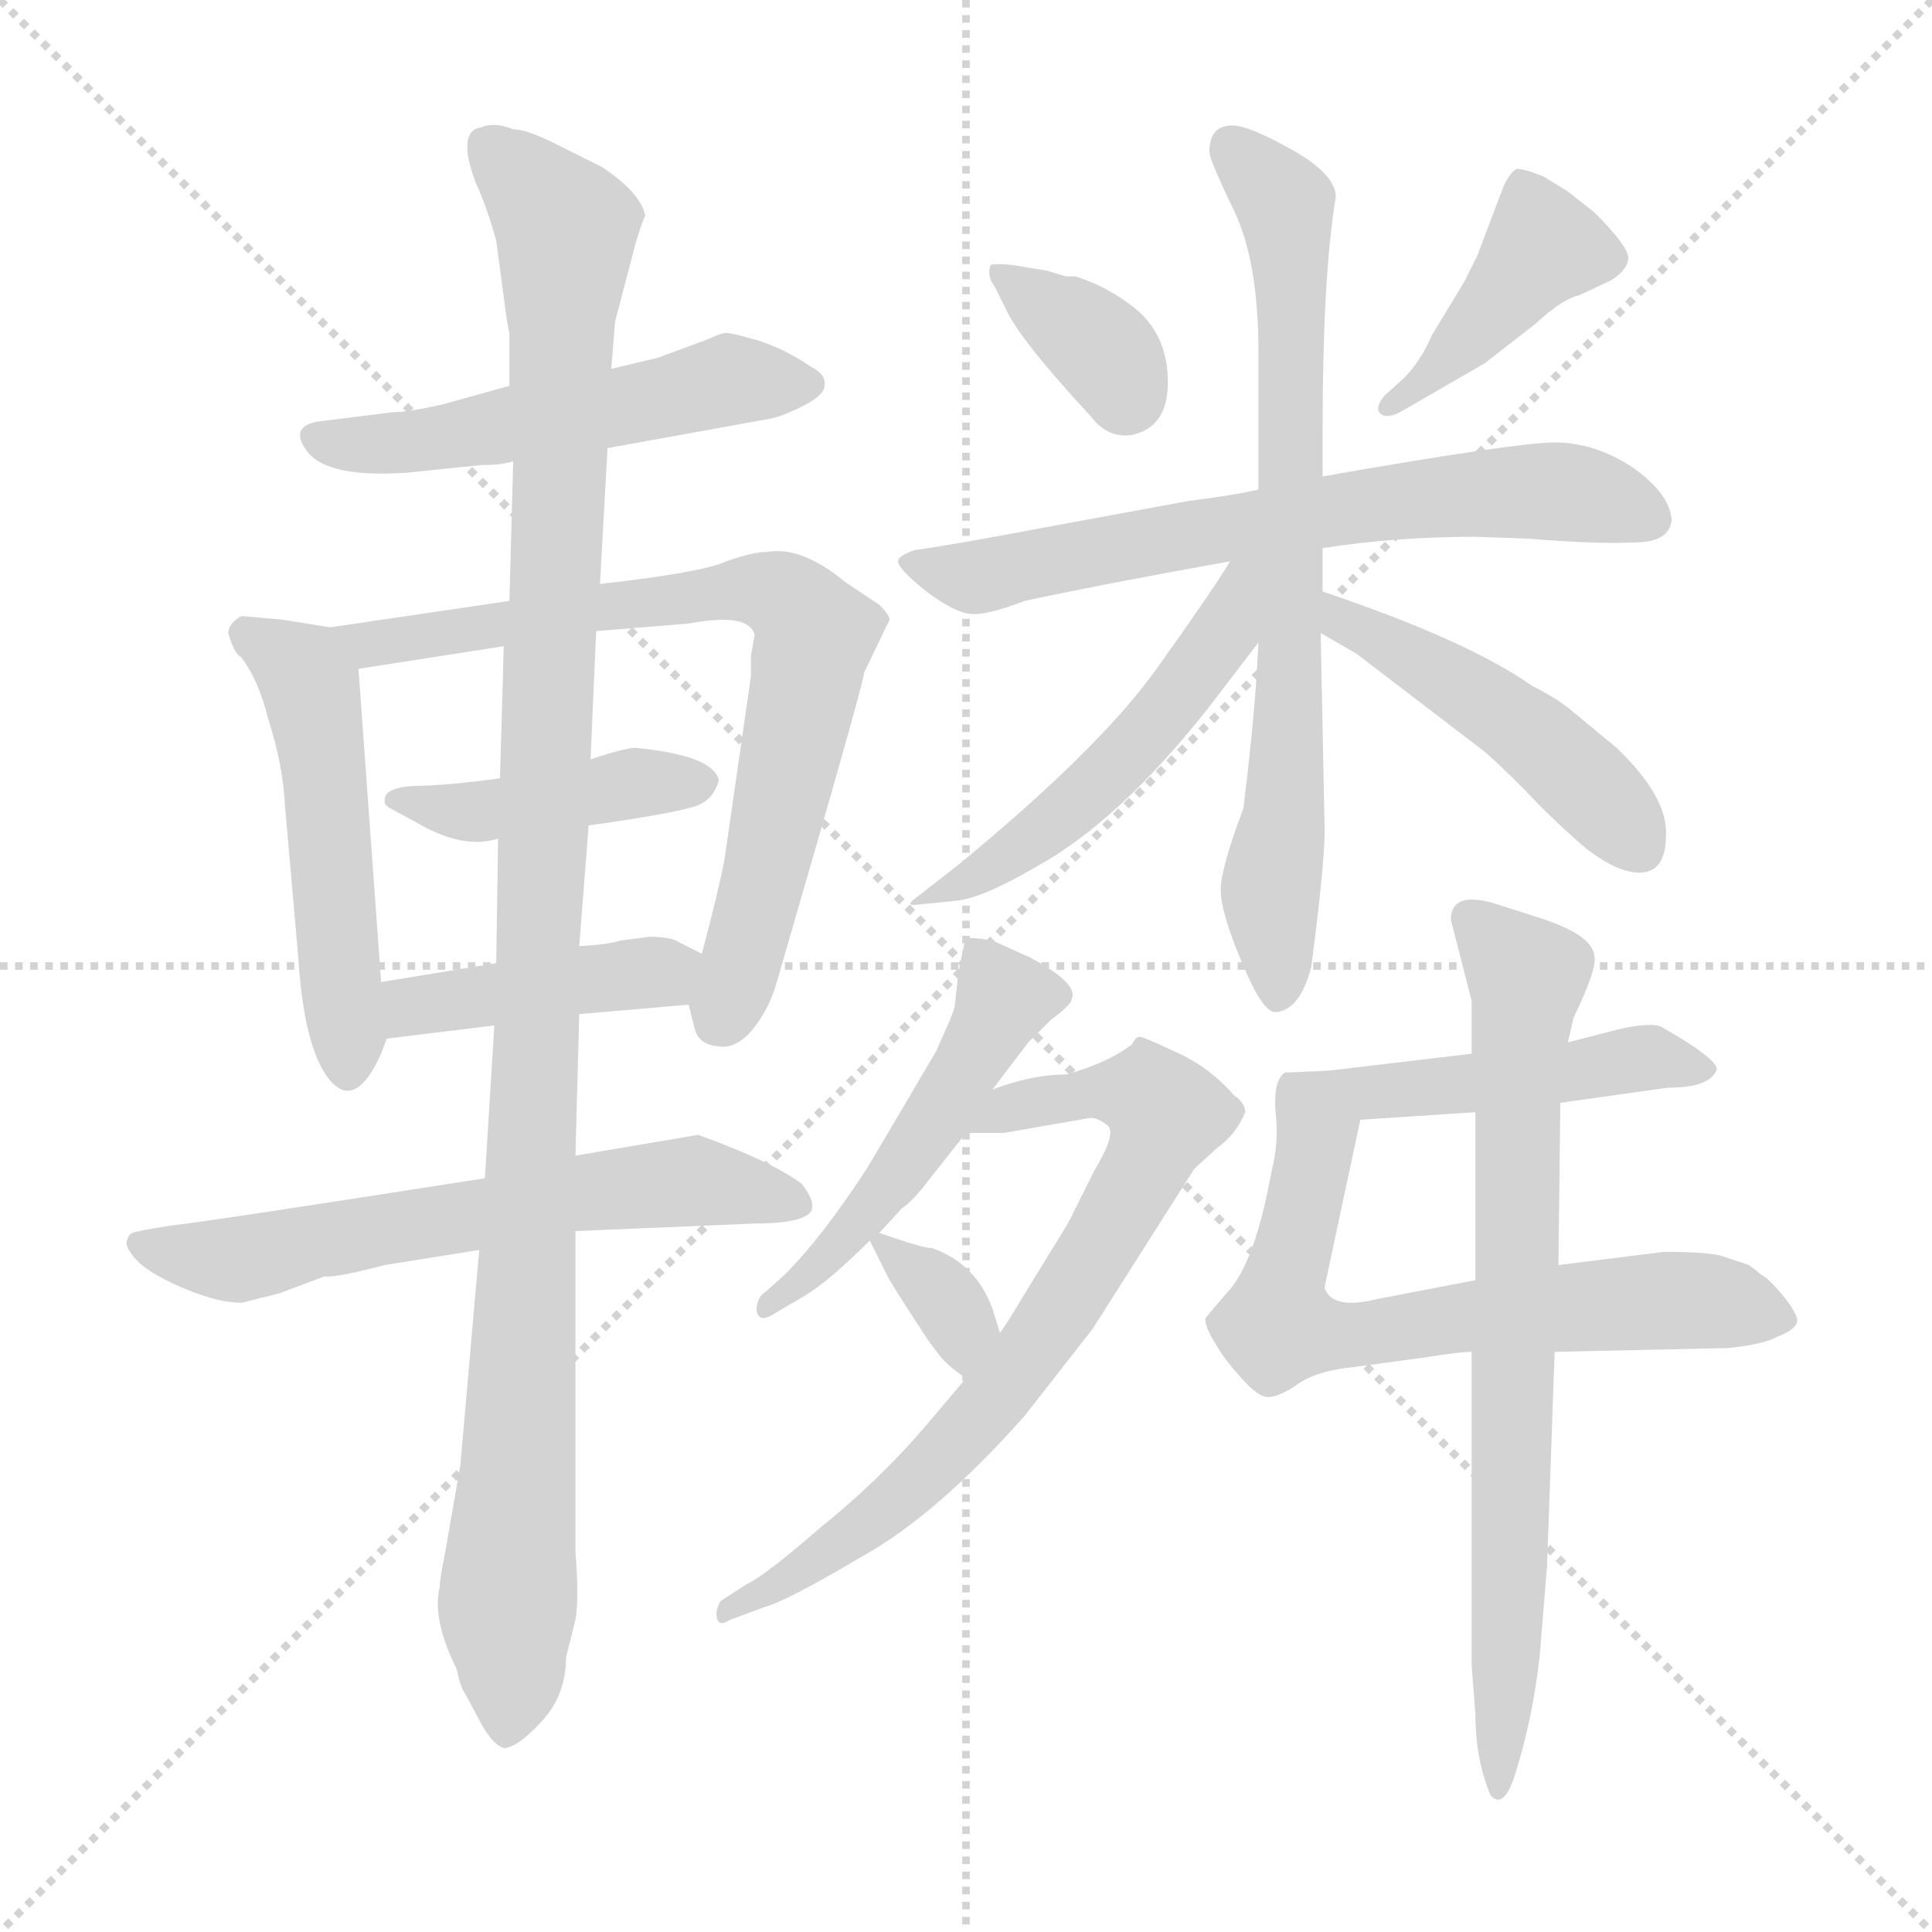 <svg xmlns="http://www.w3.org/2000/svg" version="1.1" viewBox="0 0 1024 1024">
  <g stroke="lightgray" stroke-dasharray="1,1" stroke-width="1" transform="scale(4, 4)">
    <line x1="0" y1="0" x2="256" y2="256" />
    <line x1="256" y1="0" x2="0" y2="256" />
    <line x1="128" y1="0" x2="128" y2="256" />
    <line x1="0" y1="128" x2="256" y2="128" />
  </g>
  <g transform="scale(1.0, -1.0) translate(0.0, -780.50)">
    <style type="text/css">
      
        @keyframes keyframes0 {
          from {
            stroke: blue;
            stroke-dashoffset: 520;
            stroke-width: 128;
          }
          63% {
            animation-timing-function: step-end;
            stroke: blue;
            stroke-dashoffset: 0;
            stroke-width: 128;
          }
          to {
            stroke: black;
            stroke-width: 1024;
          }
        }
        #make-me-a-hanzi-animation-0 {
          animation: keyframes0 0.673s both;
          animation-delay: 0s;
          animation-timing-function: linear;
        }
      
        @keyframes keyframes1 {
          from {
            stroke: blue;
            stroke-dashoffset: 497;
            stroke-width: 128;
          }
          62% {
            animation-timing-function: step-end;
            stroke: blue;
            stroke-dashoffset: 0;
            stroke-width: 128;
          }
          to {
            stroke: black;
            stroke-width: 1024;
          }
        }
        #make-me-a-hanzi-animation-1 {
          animation: keyframes1 0.654s both;
          animation-delay: 0.673s;
          animation-timing-function: linear;
        }
      
        @keyframes keyframes2 {
          from {
            stroke: blue;
            stroke-dashoffset: 727;
            stroke-width: 128;
          }
          70% {
            animation-timing-function: step-end;
            stroke: blue;
            stroke-dashoffset: 0;
            stroke-width: 128;
          }
          to {
            stroke: black;
            stroke-width: 1024;
          }
        }
        #make-me-a-hanzi-animation-2 {
          animation: keyframes2 0.842s both;
          animation-delay: 1.328s;
          animation-timing-function: linear;
        }
      
        @keyframes keyframes3 {
          from {
            stroke: blue;
            stroke-dashoffset: 421;
            stroke-width: 128;
          }
          58% {
            animation-timing-function: step-end;
            stroke: blue;
            stroke-dashoffset: 0;
            stroke-width: 128;
          }
          to {
            stroke: black;
            stroke-width: 1024;
          }
        }
        #make-me-a-hanzi-animation-3 {
          animation: keyframes3 0.593s both;
          animation-delay: 2.169s;
          animation-timing-function: linear;
        }
      
        @keyframes keyframes4 {
          from {
            stroke: blue;
            stroke-dashoffset: 413;
            stroke-width: 128;
          }
          57% {
            animation-timing-function: step-end;
            stroke: blue;
            stroke-dashoffset: 0;
            stroke-width: 128;
          }
          to {
            stroke: black;
            stroke-width: 1024;
          }
        }
        #make-me-a-hanzi-animation-4 {
          animation: keyframes4 0.586s both;
          animation-delay: 2.762s;
          animation-timing-function: linear;
        }
      
        @keyframes keyframes5 {
          from {
            stroke: blue;
            stroke-dashoffset: 606;
            stroke-width: 128;
          }
          66% {
            animation-timing-function: step-end;
            stroke: blue;
            stroke-dashoffset: 0;
            stroke-width: 128;
          }
          to {
            stroke: black;
            stroke-width: 1024;
          }
        }
        #make-me-a-hanzi-animation-5 {
          animation: keyframes5 0.743s both;
          animation-delay: 3.348s;
          animation-timing-function: linear;
        }
      
        @keyframes keyframes6 {
          from {
            stroke: blue;
            stroke-dashoffset: 1110;
            stroke-width: 128;
          }
          78% {
            animation-timing-function: step-end;
            stroke: blue;
            stroke-dashoffset: 0;
            stroke-width: 128;
          }
          to {
            stroke: black;
            stroke-width: 1024;
          }
        }
        #make-me-a-hanzi-animation-6 {
          animation: keyframes6 1.153s both;
          animation-delay: 4.091s;
          animation-timing-function: linear;
        }
      
        @keyframes keyframes7 {
          from {
            stroke: blue;
            stroke-dashoffset: 350;
            stroke-width: 128;
          }
          53% {
            animation-timing-function: step-end;
            stroke: blue;
            stroke-dashoffset: 0;
            stroke-width: 128;
          }
          to {
            stroke: black;
            stroke-width: 1024;
          }
        }
        #make-me-a-hanzi-animation-7 {
          animation: keyframes7 0.535s both;
          animation-delay: 5.244s;
          animation-timing-function: linear;
        }
      
        @keyframes keyframes8 {
          from {
            stroke: blue;
            stroke-dashoffset: 407;
            stroke-width: 128;
          }
          57% {
            animation-timing-function: step-end;
            stroke: blue;
            stroke-dashoffset: 0;
            stroke-width: 128;
          }
          to {
            stroke: black;
            stroke-width: 1024;
          }
        }
        #make-me-a-hanzi-animation-8 {
          animation: keyframes8 0.581s both;
          animation-delay: 5.779s;
          animation-timing-function: linear;
        }
      
        @keyframes keyframes9 {
          from {
            stroke: blue;
            stroke-dashoffset: 654;
            stroke-width: 128;
          }
          68% {
            animation-timing-function: step-end;
            stroke: blue;
            stroke-dashoffset: 0;
            stroke-width: 128;
          }
          to {
            stroke: black;
            stroke-width: 1024;
          }
        }
        #make-me-a-hanzi-animation-9 {
          animation: keyframes9 0.782s both;
          animation-delay: 6.361s;
          animation-timing-function: linear;
        }
      
        @keyframes keyframes10 {
          from {
            stroke: blue;
            stroke-dashoffset: 718;
            stroke-width: 128;
          }
          70% {
            animation-timing-function: step-end;
            stroke: blue;
            stroke-dashoffset: 0;
            stroke-width: 128;
          }
          to {
            stroke: black;
            stroke-width: 1024;
          }
        }
        #make-me-a-hanzi-animation-10 {
          animation: keyframes10 0.834s both;
          animation-delay: 7.143s;
          animation-timing-function: linear;
        }
      
        @keyframes keyframes11 {
          from {
            stroke: blue;
            stroke-dashoffset: 508;
            stroke-width: 128;
          }
          62% {
            animation-timing-function: step-end;
            stroke: blue;
            stroke-dashoffset: 0;
            stroke-width: 128;
          }
          to {
            stroke: black;
            stroke-width: 1024;
          }
        }
        #make-me-a-hanzi-animation-11 {
          animation: keyframes11 0.663s both;
          animation-delay: 7.977s;
          animation-timing-function: linear;
        }
      
        @keyframes keyframes12 {
          from {
            stroke: blue;
            stroke-dashoffset: 463;
            stroke-width: 128;
          }
          60% {
            animation-timing-function: step-end;
            stroke: blue;
            stroke-dashoffset: 0;
            stroke-width: 128;
          }
          to {
            stroke: black;
            stroke-width: 1024;
          }
        }
        #make-me-a-hanzi-animation-12 {
          animation: keyframes12 0.627s both;
          animation-delay: 8.64s;
          animation-timing-function: linear;
        }
      
        @keyframes keyframes13 {
          from {
            stroke: blue;
            stroke-dashoffset: 491;
            stroke-width: 128;
          }
          62% {
            animation-timing-function: step-end;
            stroke: blue;
            stroke-dashoffset: 0;
            stroke-width: 128;
          }
          to {
            stroke: black;
            stroke-width: 1024;
          }
        }
        #make-me-a-hanzi-animation-13 {
          animation: keyframes13 0.65s both;
          animation-delay: 9.267s;
          animation-timing-function: linear;
        }
      
        @keyframes keyframes14 {
          from {
            stroke: blue;
            stroke-dashoffset: 724;
            stroke-width: 128;
          }
          70% {
            animation-timing-function: step-end;
            stroke: blue;
            stroke-dashoffset: 0;
            stroke-width: 128;
          }
          to {
            stroke: black;
            stroke-width: 1024;
          }
        }
        #make-me-a-hanzi-animation-14 {
          animation: keyframes14 0.839s both;
          animation-delay: 9.917s;
          animation-timing-function: linear;
        }
      
        @keyframes keyframes15 {
          from {
            stroke: blue;
            stroke-dashoffset: 335;
            stroke-width: 128;
          }
          52% {
            animation-timing-function: step-end;
            stroke: blue;
            stroke-dashoffset: 0;
            stroke-width: 128;
          }
          to {
            stroke: black;
            stroke-width: 1024;
          }
        }
        #make-me-a-hanzi-animation-15 {
          animation: keyframes15 0.523s both;
          animation-delay: 10.756s;
          animation-timing-function: linear;
        }
      
        @keyframes keyframes16 {
          from {
            stroke: blue;
            stroke-dashoffset: 450;
            stroke-width: 128;
          }
          59% {
            animation-timing-function: step-end;
            stroke: blue;
            stroke-dashoffset: 0;
            stroke-width: 128;
          }
          to {
            stroke: black;
            stroke-width: 1024;
          }
        }
        #make-me-a-hanzi-animation-16 {
          animation: keyframes16 0.616s both;
          animation-delay: 11.279s;
          animation-timing-function: linear;
        }
      
        @keyframes keyframes17 {
          from {
            stroke: blue;
            stroke-dashoffset: 651;
            stroke-width: 128;
          }
          68% {
            animation-timing-function: step-end;
            stroke: blue;
            stroke-dashoffset: 0;
            stroke-width: 128;
          }
          to {
            stroke: black;
            stroke-width: 1024;
          }
        }
        #make-me-a-hanzi-animation-17 {
          animation: keyframes17 0.78s both;
          animation-delay: 11.895s;
          animation-timing-function: linear;
        }
      
        @keyframes keyframes18 {
          from {
            stroke: blue;
            stroke-dashoffset: 723;
            stroke-width: 128;
          }
          70% {
            animation-timing-function: step-end;
            stroke: blue;
            stroke-dashoffset: 0;
            stroke-width: 128;
          }
          to {
            stroke: black;
            stroke-width: 1024;
          }
        }
        #make-me-a-hanzi-animation-18 {
          animation: keyframes18 0.838s both;
          animation-delay: 12.675s;
          animation-timing-function: linear;
        }
      
    </style>
    
      <path d="M 322 543 L 405 558 Q 413 559 425 565 Q 437 571 437 576 Q 438 582 430 586 Q 417 595 402 600 Q 388 604 385 604 Q 382 604 376 601 L 349 591 L 324 585 L 270 576 L 234 566 Q 216 562 208 562 L 168 557 Q 153 554 163 541 Q 174 527 216 530 L 255 534 Q 266 534 272 536 L 322 543 Z" fill="lightgray" />
    
      <path d="M 175 448 L 150 452 L 128 454 Q 121 450 121 445 Q 124 434 128 432 Q 137 420 142 400 Q 150 375 151 354 L 158 274 Q 161 226 174 209 Q 188 191 202 222 L 205 230 L 202 260 L 190 426 C 189 446 189 446 175 448 Z" fill="lightgray" />
    
      <path d="M 316 446 L 365 450 Q 397 456 400 444 L 398 433 L 398 422 L 384 325 Q 381 309 372 275 L 365 248 L 368 236 Q 370 227 380 226 Q 390 224 399 235 Q 408 246 412 261 Q 458 419 458 424 L 471 451 Q 473 453 466 460 L 448 472 Q 425 491 407 488 Q 399 488 385 483 Q 372 477 318 471 L 270 462 L 175 448 C 145 444 160 421 190 426 L 267 438 L 316 446 Z" fill="lightgray" />
    
      <path d="M 312 343 Q 355 349 368 353 Q 378 356 381 367 Q 378 380 338 384 Q 334 385 313 378 L 265 368 Q 236 364 220 364 Q 204 363 204 357 Q 203 354 207 352 L 220 345 Q 245 330 264 336 L 312 343 Z" fill="lightgray" />
    
      <path d="M 344 284 L 329 282 Q 323 280 307 279 L 263 270 L 202 260 C 172 255 175 226 205 230 L 262 237 L 307 243 L 365 248 C 395 251 399 262 372 275 L 360 281 Q 356 284 344 284 Z" fill="lightgray" />
    
      <path d="M 370 179 L 305 168 L 257 156 Q 110 133 91 131 Q 72 128 70 127 Q 68 126 67 122 Q 67 118 74 111 Q 82 104 99 97 Q 116 90 128 90 L 148 95 L 172 104 Q 177 103 204 110 L 254 118 L 305 128 L 400 132 Q 420 132 427 136 Q 435 140 425 153 Q 409 165 370 179 Z" fill="lightgray" />
    
      <path d="M 307 279 L 312 343 L 313 378 L 316 446 L 318 471 L 322 543 L 324 585 L 326 610 L 337 652 Q 341 665 342 666 Q 340 678 319 692 L 295 704 Q 279 712 272 712 Q 262 716 255 713 Q 242 711 252 684 Q 258 671 263 653 L 267 623 Q 269 607 270 604 L 270 576 L 272 536 L 270 462 L 267 438 L 265 368 L 264 336 L 263 270 L 262 237 L 257 156 L 254 118 L 244 4 L 236 -42 Q 233 -57 233 -61 Q 229 -78 242 -104 Q 244 -114 247 -118 L 255 -133 Q 261 -144 267 -146 Q 274 -146 287 -132 Q 300 -118 300 -98 L 305 -78 Q 307 -67 305 -42 L 305 128 L 305 168 L 307 243 L 307 279 Z" fill="lightgray" />
    
      <path d="M 570 634 L 565 634 L 555 637 L 537 640 Q 527 641 525 640 Q 523 634 527 629 L 533 617 Q 540 601 578 560 Q 587 548 600 550 Q 619 554 619 578 Q 619 601 604 615 Q 589 628 570 634 Z" fill="lightgray" />
    
      <path d="M 744 580 L 734 571 Q 729 565 731 562 Q 734 558 742 562 L 787 588 L 814 609 Q 828 622 837 624 L 854 632 Q 862 637 863 643 Q 864 649 845 668 L 831 679 L 818 687 Q 808 691 804 691 Q 801 690 797 682 L 783 645 L 776 631 L 759 603 Q 753 589 744 580 Z" fill="lightgray" />
    
      <path d="M 701 490 Q 740 496 782 496 L 810 495 Q 847 492 866 493 Q 885 493 886 505 Q 885 519 865 533 Q 845 546 824 546 Q 804 546 701 528 L 667 521 Q 654 518 630 515 L 554 501 Q 501 491 485 489 Q 476 486 476 483 Q 476 479 491 467 Q 507 455 516 455 Q 525 455 543 462 Q 585 471 652 483 L 701 490 Z" fill="lightgray" />
    
      <path d="M 667 440 L 666 422 Q 664 392 659 352 Q 647 320 647 309 Q 647 297 658 271 Q 669 244 676 244 Q 689 245 695 268 Q 703 329 702 345 L 700 445 L 701 467 L 701 490 L 701 528 L 701 551 Q 701 635 708 676 Q 708 688 685 701 Q 662 714 653 714 Q 641 714 641 700 Q 641 696 654 669 Q 667 642 667 594 L 667 521 L 667 440 Z" fill="lightgray" />
    
      <path d="M 509 323 L 486 305 Q 479 300 486 301 L 506 303 Q 520 304 549 321 Q 593 345 641 406 L 667 440 C 705 490 668 508 652 483 Q 643 468 613 426 Q 583 384 509 323 Z" fill="lightgray" />
    
      <path d="M 700 445 L 719 434 L 787 382 Q 795 375 808 362 Q 821 348 838 333 Q 856 318 869 318 Q 883 318 883 338 Q 884 358 857 384 L 834 403 Q 826 410 812 417 Q 778 441 701 467 C 673 477 674 460 700 445 Z" fill="lightgray" />
    
      <path d="M 466 127 L 478 140 Q 484 144 493 156 L 512 180 L 526 203 L 545 228 L 557 240 Q 568 248 568 251 Q 572 259 546 273 L 526 282 Q 514 284 512 283 Q 511 281 508 265 L 506 247 Q 506 245 496 223 L 460 162 Q 436 125 416 105 L 406 96 Q 401 93 401 86 Q 402 79 410 84 L 427 94 Q 440 102 461 123 L 466 127 Z" fill="lightgray" />
    
      <path d="M 532 180 L 578 188 Q 582 188 587 184 Q 592 180 580 160 L 566 132 L 542 93 Q 535 81 530 74 L 512 50 L 490 24 Q 466 -4 435 -29 Q 405 -55 396 -59 L 382 -68 Q 379 -73 380 -77 Q 381 -82 387 -78 L 406 -71 Q 417 -68 456 -45 Q 496 -23 543 30 L 579 76 L 633 161 L 645 172 Q 655 179 660 191 Q 660 196 654 200 Q 641 215 623 223 Q 606 231 604 231 Q 602 231 600 227 Q 587 217 565 211 Q 547 211 526 203 C 497 194 482 180 512 180 L 532 180 Z" fill="lightgray" />
    
      <path d="M 530 74 L 526 87 Q 517 111 494 119 Q 490 119 478 123 L 466 127 C 458 130 458 130 461 123 L 470 105 Q 471 102 492 70 L 498 62 Q 503 56 512 50 C 537 33 539 45 530 74 Z" fill="lightgray" />
    
      <path d="M 721 187 L 782 191 L 827 196 L 884 204 Q 907 204 910 214 Q 909 220 881 236 Q 876 239 858 235 L 831 228 L 780 222 L 704 213 C 674 209 691 185 721 187 Z" fill="lightgray" />
    
      <path d="M 782 102 L 730 92 Q 706 86 702 98 L 721 187 C 727 214 727 214 704 213 L 681 212 Q 675 208 676 192 Q 678 175 674 160 Q 665 110 650 95 L 639 82 Q 638 78 645 67 Q 649 60 658 50 Q 667 40 672 40 Q 678 40 688 47 Q 698 54 718 56 L 755 61 Q 774 64 780 64 L 824 64 L 916 66 Q 935 68 942 72 Q 955 77 952 83 Q 950 88 944 95 Q 938 102 935 104 Q 933 105 931 107 L 927 110 L 912 115 Q 904 117 882 117 L 826 110 L 782 102 Z" fill="lightgray" />
    
      <path d="M 782 191 L 782 102 L 780 64 L 780 -102 L 782 -128 Q 782 -152 790 -171 Q 797 -179 803 -160 Q 812 -132 816 -98 L 820 -49 L 824 64 L 826 110 L 827 196 L 831 228 L 834 241 Q 847 268 845 274 Q 844 285 816 294 L 791 302 Q 769 308 769 293 L 780 250 L 780 222 L 782 191 Z" fill="lightgray" />
    
    
      <clipPath id="make-me-a-hanzi-clip-0">
        <path d="M 322 543 L 405 558 Q 413 559 425 565 Q 437 571 437 576 Q 438 582 430 586 Q 417 595 402 600 Q 388 604 385 604 Q 382 604 376 601 L 349 591 L 324 585 L 270 576 L 234 566 Q 216 562 208 562 L 168 557 Q 153 554 163 541 Q 174 527 216 530 L 255 534 Q 266 534 272 536 L 322 543 Z" />
      </clipPath>
      <path clip-path="url(#make-me-a-hanzi-clip-0)" d="M 167 548 L 221 546 L 386 579 L 428 577" fill="none" id="make-me-a-hanzi-animation-0" stroke-dasharray="392 784" stroke-linecap="round" />
    
      <clipPath id="make-me-a-hanzi-clip-1">
        <path d="M 175 448 L 150 452 L 128 454 Q 121 450 121 445 Q 124 434 128 432 Q 137 420 142 400 Q 150 375 151 354 L 158 274 Q 161 226 174 209 Q 188 191 202 222 L 205 230 L 202 260 L 190 426 C 189 446 189 446 175 448 Z" />
      </clipPath>
      <path clip-path="url(#make-me-a-hanzi-clip-1)" d="M 133 443 L 160 425 L 165 414 L 186 219" fill="none" id="make-me-a-hanzi-animation-1" stroke-dasharray="369 738" stroke-linecap="round" />
    
      <clipPath id="make-me-a-hanzi-clip-2">
        <path d="M 316 446 L 365 450 Q 397 456 400 444 L 398 433 L 398 422 L 384 325 Q 381 309 372 275 L 365 248 L 368 236 Q 370 227 380 226 Q 390 224 399 235 Q 408 246 412 261 Q 458 419 458 424 L 471 451 Q 473 453 466 460 L 448 472 Q 425 491 407 488 Q 399 488 385 483 Q 372 477 318 471 L 270 462 L 175 448 C 145 444 160 421 190 426 L 267 438 L 316 446 Z" />
      </clipPath>
      <path clip-path="url(#make-me-a-hanzi-clip-2)" d="M 182 445 L 197 439 L 396 468 L 426 455 L 432 444 L 424 401 L 398 280 L 383 242" fill="none" id="make-me-a-hanzi-animation-2" stroke-dasharray="599 1198" stroke-linecap="round" />
    
      <clipPath id="make-me-a-hanzi-clip-3">
        <path d="M 312 343 Q 355 349 368 353 Q 378 356 381 367 Q 378 380 338 384 Q 334 385 313 378 L 265 368 Q 236 364 220 364 Q 204 363 204 357 Q 203 354 207 352 L 220 345 Q 245 330 264 336 L 312 343 Z" />
      </clipPath>
      <path clip-path="url(#make-me-a-hanzi-clip-3)" d="M 209 357 L 246 350 L 347 367 L 372 366" fill="none" id="make-me-a-hanzi-animation-3" stroke-dasharray="293 586" stroke-linecap="round" />
    
      <clipPath id="make-me-a-hanzi-clip-4">
        <path d="M 344 284 L 329 282 Q 323 280 307 279 L 263 270 L 202 260 C 172 255 175 226 205 230 L 262 237 L 307 243 L 365 248 C 395 251 399 262 372 275 L 360 281 Q 356 284 344 284 Z" />
      </clipPath>
      <path clip-path="url(#make-me-a-hanzi-clip-4)" d="M 211 238 L 219 247 L 362 270" fill="none" id="make-me-a-hanzi-animation-4" stroke-dasharray="285 570" stroke-linecap="round" />
    
      <clipPath id="make-me-a-hanzi-clip-5">
        <path d="M 370 179 L 305 168 L 257 156 Q 110 133 91 131 Q 72 128 70 127 Q 68 126 67 122 Q 67 118 74 111 Q 82 104 99 97 Q 116 90 128 90 L 148 95 L 172 104 Q 177 103 204 110 L 254 118 L 305 128 L 400 132 Q 420 132 427 136 Q 435 140 425 153 Q 409 165 370 179 Z" />
      </clipPath>
      <path clip-path="url(#make-me-a-hanzi-clip-5)" d="M 75 121 L 124 113 L 367 155 L 420 144" fill="none" id="make-me-a-hanzi-animation-5" stroke-dasharray="478 956" stroke-linecap="round" />
    
      <clipPath id="make-me-a-hanzi-clip-6">
        <path d="M 307 279 L 312 343 L 313 378 L 316 446 L 318 471 L 322 543 L 324 585 L 326 610 L 337 652 Q 341 665 342 666 Q 340 678 319 692 L 295 704 Q 279 712 272 712 Q 262 716 255 713 Q 242 711 252 684 Q 258 671 263 653 L 267 623 Q 269 607 270 604 L 270 576 L 272 536 L 270 462 L 267 438 L 265 368 L 264 336 L 263 270 L 262 237 L 257 156 L 254 118 L 244 4 L 236 -42 Q 233 -57 233 -61 Q 229 -78 242 -104 Q 244 -114 247 -118 L 255 -133 Q 261 -144 267 -146 Q 274 -146 287 -132 Q 300 -118 300 -98 L 305 -78 Q 307 -67 305 -42 L 305 128 L 305 168 L 307 243 L 307 279 Z" />
      </clipPath>
      <path clip-path="url(#make-me-a-hanzi-clip-6)" d="M 261 700 L 300 659 L 268 -138" fill="none" id="make-me-a-hanzi-animation-6" stroke-dasharray="982 1964" stroke-linecap="round" />
    
      <clipPath id="make-me-a-hanzi-clip-7">
        <path d="M 570 634 L 565 634 L 555 637 L 537 640 Q 527 641 525 640 Q 523 634 527 629 L 533 617 Q 540 601 578 560 Q 587 548 600 550 Q 619 554 619 578 Q 619 601 604 615 Q 589 628 570 634 Z" />
      </clipPath>
      <path clip-path="url(#make-me-a-hanzi-clip-7)" d="M 531 635 L 587 593 L 597 571" fill="none" id="make-me-a-hanzi-animation-7" stroke-dasharray="222 444" stroke-linecap="round" />
    
      <clipPath id="make-me-a-hanzi-clip-8">
        <path d="M 744 580 L 734 571 Q 729 565 731 562 Q 734 558 742 562 L 787 588 L 814 609 Q 828 622 837 624 L 854 632 Q 862 637 863 643 Q 864 649 845 668 L 831 679 L 818 687 Q 808 691 804 691 Q 801 690 797 682 L 783 645 L 776 631 L 759 603 Q 753 589 744 580 Z" />
      </clipPath>
      <path clip-path="url(#make-me-a-hanzi-clip-8)" d="M 851 643 L 818 649 L 774 597 L 737 565" fill="none" id="make-me-a-hanzi-animation-8" stroke-dasharray="279 558" stroke-linecap="round" />
    
      <clipPath id="make-me-a-hanzi-clip-9">
        <path d="M 701 490 Q 740 496 782 496 L 810 495 Q 847 492 866 493 Q 885 493 886 505 Q 885 519 865 533 Q 845 546 824 546 Q 804 546 701 528 L 667 521 Q 654 518 630 515 L 554 501 Q 501 491 485 489 Q 476 486 476 483 Q 476 479 491 467 Q 507 455 516 455 Q 525 455 543 462 Q 585 471 652 483 L 701 490 Z" />
      </clipPath>
      <path clip-path="url(#make-me-a-hanzi-clip-9)" d="M 483 483 L 519 475 L 716 513 L 790 519 L 828 520 L 874 506" fill="none" id="make-me-a-hanzi-animation-9" stroke-dasharray="526 1052" stroke-linecap="round" />
    
      <clipPath id="make-me-a-hanzi-clip-10">
        <path d="M 667 440 L 666 422 Q 664 392 659 352 Q 647 320 647 309 Q 647 297 658 271 Q 669 244 676 244 Q 689 245 695 268 Q 703 329 702 345 L 700 445 L 701 467 L 701 490 L 701 528 L 701 551 Q 701 635 708 676 Q 708 688 685 701 Q 662 714 653 714 Q 641 714 641 700 Q 641 696 654 669 Q 667 642 667 594 L 667 521 L 667 440 Z" />
      </clipPath>
      <path clip-path="url(#make-me-a-hanzi-clip-10)" d="M 652 702 L 681 672 L 685 633 L 684 409 L 674 308 L 678 253" fill="none" id="make-me-a-hanzi-animation-10" stroke-dasharray="590 1180" stroke-linecap="round" />
    
      <clipPath id="make-me-a-hanzi-clip-11">
        <path d="M 509 323 L 486 305 Q 479 300 486 301 L 506 303 Q 520 304 549 321 Q 593 345 641 406 L 667 440 C 705 490 668 508 652 483 Q 643 468 613 426 Q 583 384 509 323 Z" />
      </clipPath>
      <path clip-path="url(#make-me-a-hanzi-clip-11)" d="M 660 478 L 641 433 L 578 361 L 535 326 L 493 309 L 491 303" fill="none" id="make-me-a-hanzi-animation-11" stroke-dasharray="380 760" stroke-linecap="round" />
    
      <clipPath id="make-me-a-hanzi-clip-12">
        <path d="M 700 445 L 719 434 L 787 382 Q 795 375 808 362 Q 821 348 838 333 Q 856 318 869 318 Q 883 318 883 338 Q 884 358 857 384 L 834 403 Q 826 410 812 417 Q 778 441 701 467 C 673 477 674 460 700 445 Z" />
      </clipPath>
      <path clip-path="url(#make-me-a-hanzi-clip-12)" d="M 709 461 L 712 451 L 754 430 L 815 388 L 868 334" fill="none" id="make-me-a-hanzi-animation-12" stroke-dasharray="335 670" stroke-linecap="round" />
    
      <clipPath id="make-me-a-hanzi-clip-13">
        <path d="M 466 127 L 478 140 Q 484 144 493 156 L 512 180 L 526 203 L 545 228 L 557 240 Q 568 248 568 251 Q 572 259 546 273 L 526 282 Q 514 284 512 283 Q 511 281 508 265 L 506 247 Q 506 245 496 223 L 460 162 Q 436 125 416 105 L 406 96 Q 401 93 401 86 Q 402 79 410 84 L 427 94 Q 440 102 461 123 L 466 127 Z" />
      </clipPath>
      <path clip-path="url(#make-me-a-hanzi-clip-13)" d="M 519 278 L 531 248 L 516 220 L 472 153 L 436 112 L 407 90" fill="none" id="make-me-a-hanzi-animation-13" stroke-dasharray="363 726" stroke-linecap="round" />
    
      <clipPath id="make-me-a-hanzi-clip-14">
        <path d="M 532 180 L 578 188 Q 582 188 587 184 Q 592 180 580 160 L 566 132 L 542 93 Q 535 81 530 74 L 512 50 L 490 24 Q 466 -4 435 -29 Q 405 -55 396 -59 L 382 -68 Q 379 -73 380 -77 Q 381 -82 387 -78 L 406 -71 Q 417 -68 456 -45 Q 496 -23 543 30 L 579 76 L 633 161 L 645 172 Q 655 179 660 191 Q 660 196 654 200 Q 641 215 623 223 Q 606 231 604 231 Q 602 231 600 227 Q 587 217 565 211 Q 547 211 526 203 C 497 194 482 180 512 180 L 532 180 Z" />
      </clipPath>
      <path clip-path="url(#make-me-a-hanzi-clip-14)" d="M 517 185 L 576 202 L 608 201 L 618 190 L 574 105 L 514 23 L 442 -41 L 384 -73" fill="none" id="make-me-a-hanzi-animation-14" stroke-dasharray="596 1192" stroke-linecap="round" />
    
      <clipPath id="make-me-a-hanzi-clip-15">
        <path d="M 530 74 L 526 87 Q 517 111 494 119 Q 490 119 478 123 L 466 127 C 458 130 458 130 461 123 L 470 105 Q 471 102 492 70 L 498 62 Q 503 56 512 50 C 537 33 539 45 530 74 Z" />
      </clipPath>
      <path clip-path="url(#make-me-a-hanzi-clip-15)" d="M 467 120 L 500 93 L 513 59" fill="none" id="make-me-a-hanzi-animation-15" stroke-dasharray="207 414" stroke-linecap="round" />
    
      <clipPath id="make-me-a-hanzi-clip-16">
        <path d="M 721 187 L 782 191 L 827 196 L 884 204 Q 907 204 910 214 Q 909 220 881 236 Q 876 239 858 235 L 831 228 L 780 222 L 704 213 C 674 209 691 185 721 187 Z" />
      </clipPath>
      <path clip-path="url(#make-me-a-hanzi-clip-16)" d="M 712 209 L 728 202 L 758 204 L 868 220 L 903 213" fill="none" id="make-me-a-hanzi-animation-16" stroke-dasharray="322 644" stroke-linecap="round" />
    
      <clipPath id="make-me-a-hanzi-clip-17">
        <path d="M 782 102 L 730 92 Q 706 86 702 98 L 721 187 C 727 214 727 214 704 213 L 681 212 Q 675 208 676 192 Q 678 175 674 160 Q 665 110 650 95 L 639 82 Q 638 78 645 67 Q 649 60 658 50 Q 667 40 672 40 Q 678 40 688 47 Q 698 54 718 56 L 755 61 Q 774 64 780 64 L 824 64 L 916 66 Q 935 68 942 72 Q 955 77 952 83 Q 950 88 944 95 Q 938 102 935 104 Q 933 105 931 107 L 927 110 L 912 115 Q 904 117 882 117 L 826 110 L 782 102 Z" />
      </clipPath>
      <path clip-path="url(#make-me-a-hanzi-clip-17)" d="M 687 203 L 699 183 L 679 97 L 677 80 L 682 76 L 706 72 L 891 92 L 940 84" fill="none" id="make-me-a-hanzi-animation-17" stroke-dasharray="523 1046" stroke-linecap="round" />
    
      <clipPath id="make-me-a-hanzi-clip-18">
        <path d="M 782 191 L 782 102 L 780 64 L 780 -102 L 782 -128 Q 782 -152 790 -171 Q 797 -179 803 -160 Q 812 -132 816 -98 L 820 -49 L 824 64 L 826 110 L 827 196 L 831 228 L 834 241 Q 847 268 845 274 Q 844 285 816 294 L 791 302 Q 769 308 769 293 L 780 250 L 780 222 L 782 191 Z" />
      </clipPath>
      <path clip-path="url(#make-me-a-hanzi-clip-18)" d="M 782 292 L 810 261 L 795 -164" fill="none" id="make-me-a-hanzi-animation-18" stroke-dasharray="595 1190" stroke-linecap="round" />
    
  </g>
</svg>